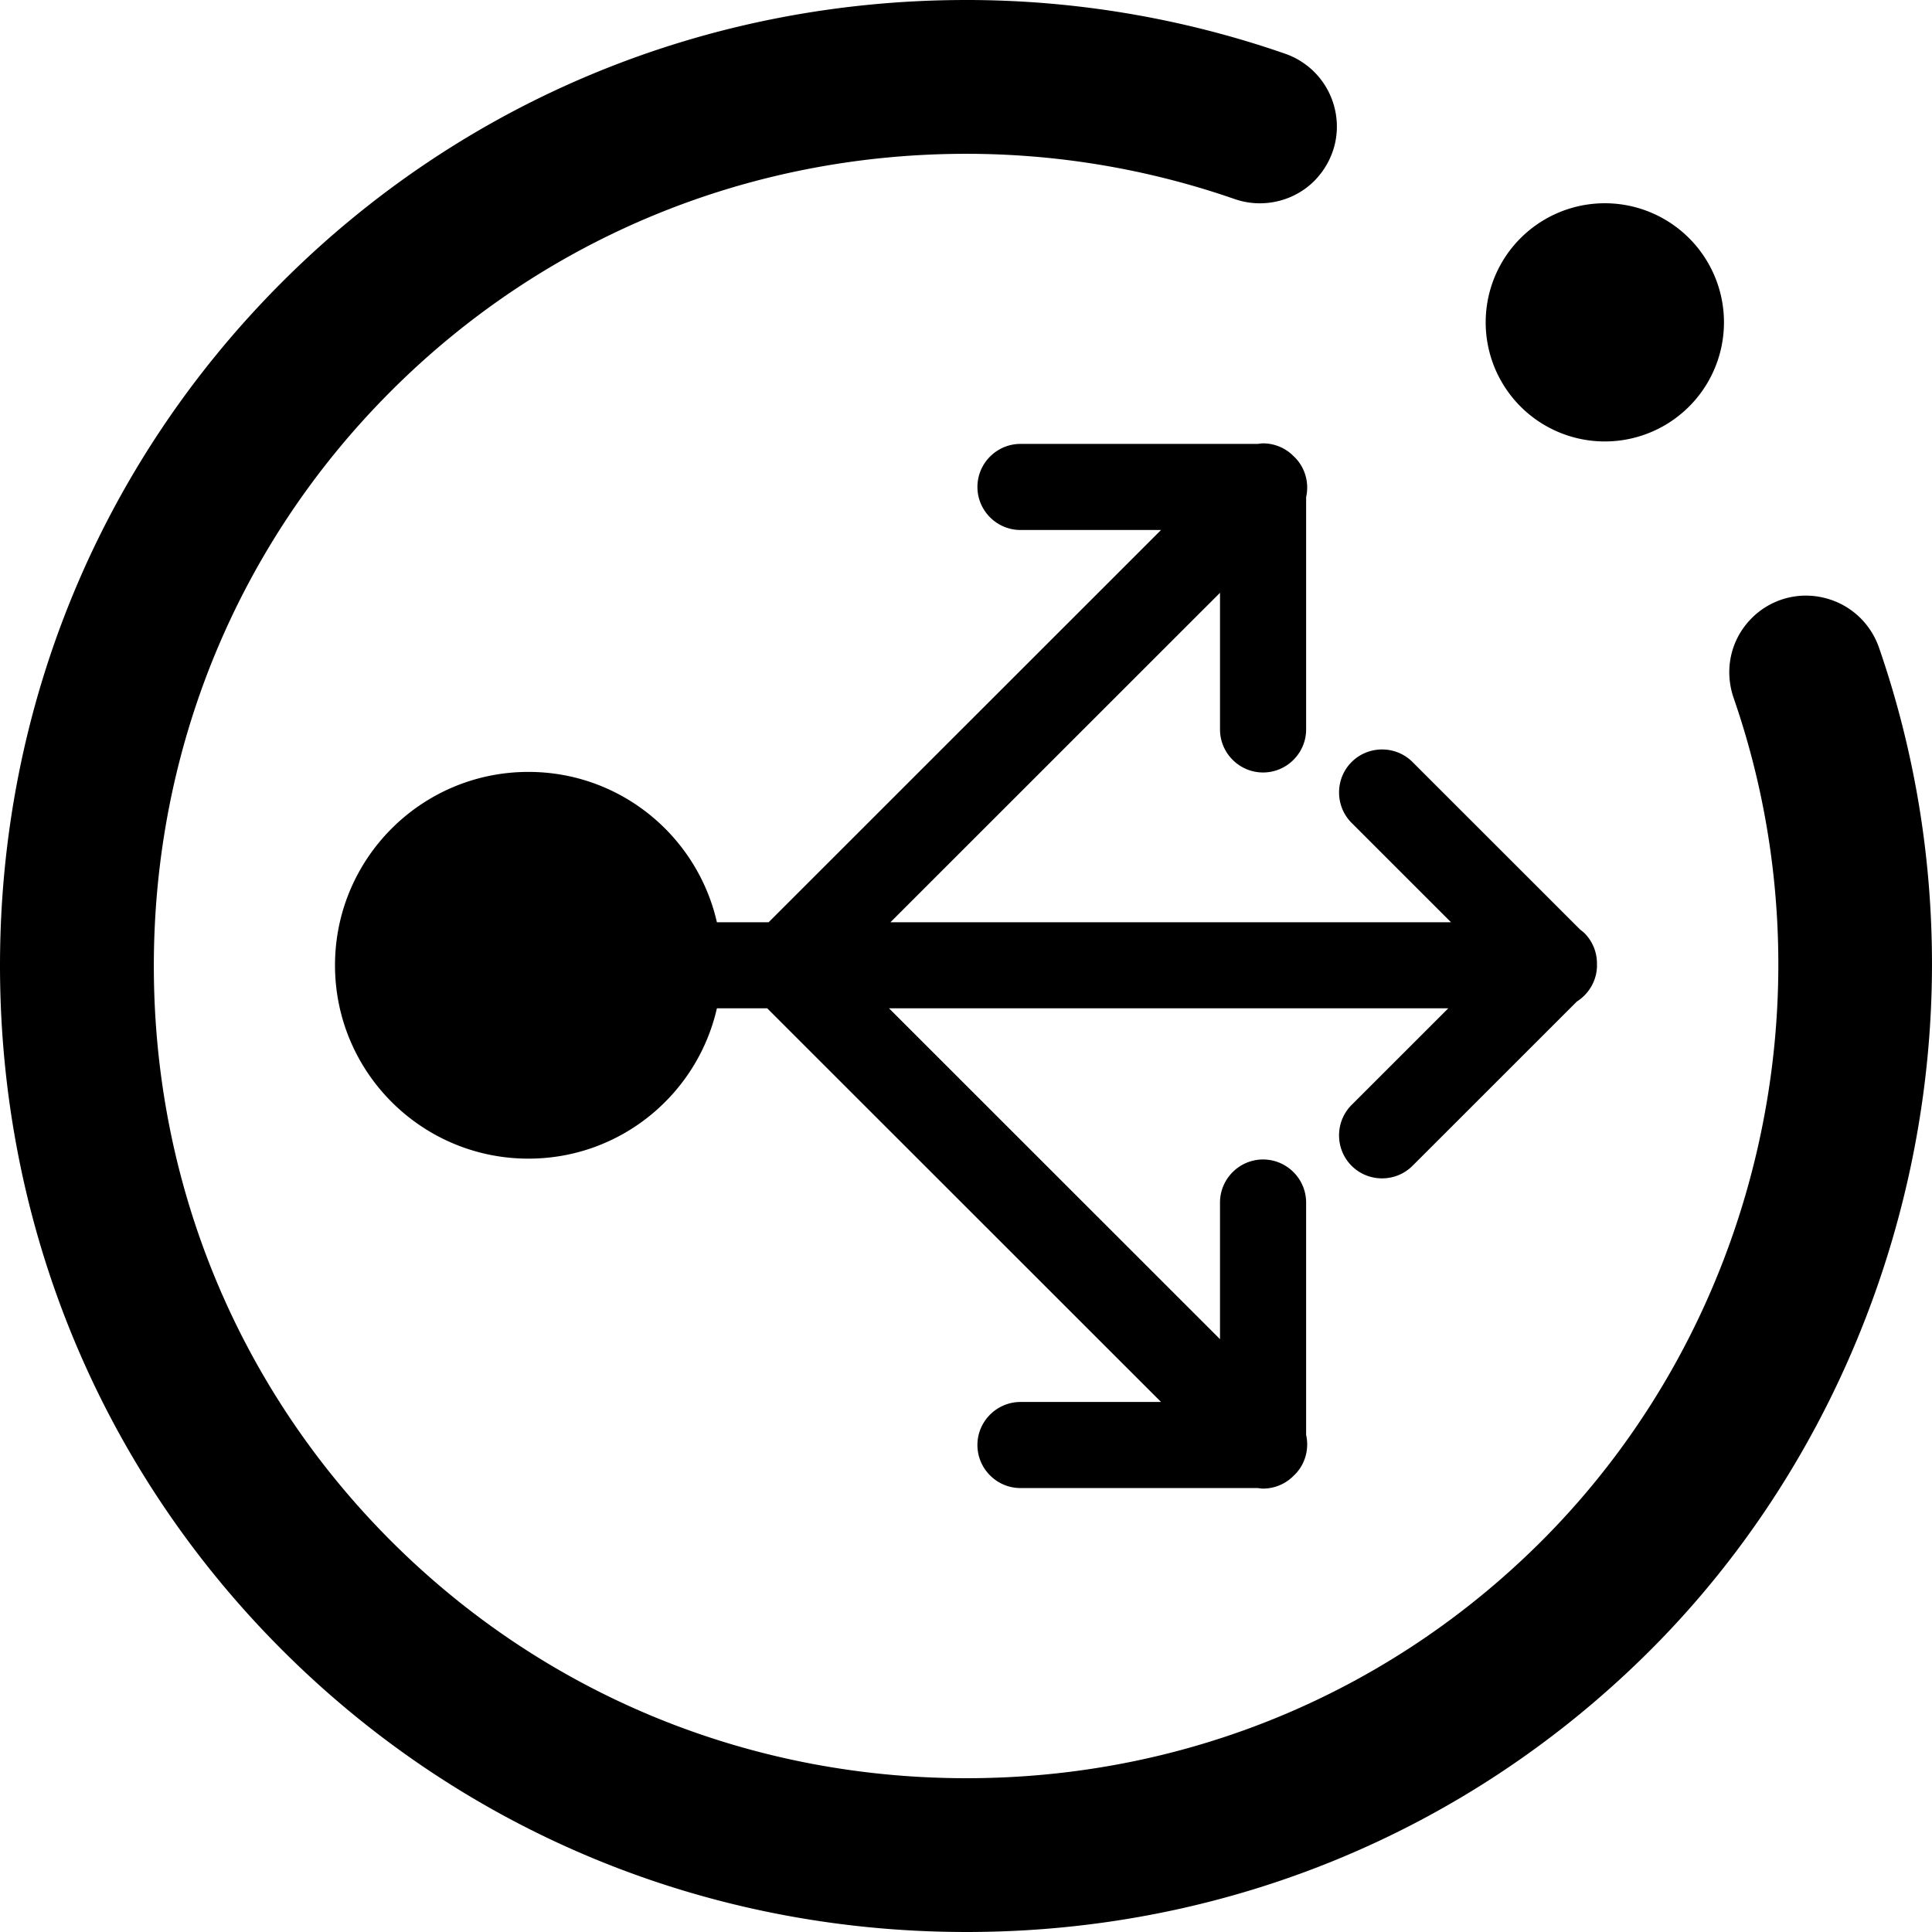 <?xml version="1.0" standalone="no"?><!DOCTYPE svg PUBLIC "-//W3C//DTD SVG 1.1//EN" "http://www.w3.org/Graphics/SVG/1.1/DTD/svg11.dtd"><svg t="1655964754048" class="icon" viewBox="0 0 1024 1024" version="1.1" xmlns="http://www.w3.org/2000/svg" p-id="3093" width="14" height="14" xmlns:xlink="http://www.w3.org/1999/xlink"><defs><style type="text/css">@font-face { font-family: feedback-iconfont; src: url("//at.alicdn.com/t/font_1031158_u69w8yhxdu.woff2?t=1630033759944") format("woff2"), url("//at.alicdn.com/t/font_1031158_u69w8yhxdu.woff?t=1630033759944") format("woff"), url("//at.alicdn.com/t/font_1031158_u69w8yhxdu.ttf?t=1630033759944") format("truetype"); }
</style></defs><path d="M787.447 170.853a63.145 63.124 0 1 0 126.29 0 63.145 63.124 0 1 0-126.29 0Z" p-id="3094"></path><path d="M680.986 28.415A515.244 515.244 0 0 0 512.166 0c-137.417 0.004-266.211 53.092-362.633 149.482C53.106 245.869 0 374.529 0 511.758c0 137.619 53.106 266.366 149.533 362.76 96.419 96.394 225.209 149.479 362.641 149.479 137.384 0.058 266.174-53.03 362.655-149.482 94.805-94.761 149.172-227.276 149.164-363.558-0.004-57.373-9.439-113.752-28.036-167.566-4.664-13.489-15.725-23.452-29.593-26.642a40.484 40.484 0 0 0-37.916 10.881c-11.112 11.105-14.771 27.368-9.544 42.421 53.894 155.674 13.915 331.007-101.842 446.727-81.15 81.117-189.428 125.759-304.903 125.709-115.496 0-223.772-44.646-304.867-125.705-81.092-81.07-125.756-189.313-125.756-304.784 0-115.525 44.66-223.699 125.756-304.766 81.095-81.063 189.371-125.709 304.878-125.709a433.397 433.397 0 0 1 142.283 24.001c14.666 5.09 31.211 1.311 42.153-9.631 10.082-10.248 14.049-24.312 10.931-37.934a40.784 40.784 0 0 0-26.551-29.542z" p-id="3095"></path><path d="M846.409 511.371a22.733 22.733 0 0 0-6.629-16.801c-0.676-0.676-1.441-1.203-2.178-1.777l-88.938-88.905c-8.876-8.872-23.401-8.872-32.277 0s-8.876 23.39 0 32.263l52.676 52.655h-297.111l174.679-174.617v72.433c0 12.55 10.27 22.812 22.823 22.812 12.553 0 22.823-10.267 22.823-22.812V263.48c1.644-7.38-0.34-15.421-6.051-21.133-0.061-0.061-0.134-0.101-0.195-0.159-0.108-0.112-0.217-0.228-0.329-0.336a22.737 22.737 0 0 0-16.249-6.856c-0.957 0-1.868 0.166-2.796 0.285h-125.777c-12.553 0-22.823 10.267-22.823 22.812 0 12.55 10.27 22.812 22.823 22.812h74.495l-207.975 207.899h-27.426c-10.386-45.607-51.119-79.676-99.887-79.676-56.625 0-102.524 45.885-102.524 102.488s45.903 102.488 102.524 102.488c48.768 0 89.501-34.069 99.887-79.676h26.671l208.726 208.65h-74.495c-12.553 0-22.823 10.267-22.823 22.812 0 12.55 10.27 22.812 22.823 22.812h125.777c0.928 0.116 1.839 0.285 2.796 0.285a22.758 22.758 0 0 0 16.249-6.856c0.112-0.108 0.217-0.224 0.329-0.336 0.061-0.061 0.134-0.098 0.195-0.159 5.715-5.711 7.694-13.753 6.051-21.133v-123.144c0-12.55-10.27-22.812-22.823-22.812-12.553 0-22.823 10.267-22.823 22.812v72.433l-175.434-175.369h296.425l-51.235 51.217c-8.876 8.872-8.876 23.39 0 32.263s23.401 8.872 32.277 0l87.106-87.074c6.383-4.057 10.667-11.144 10.667-19.222 0-0.076-0.025-0.155-0.025-0.238z" p-id="3096"></path></svg>